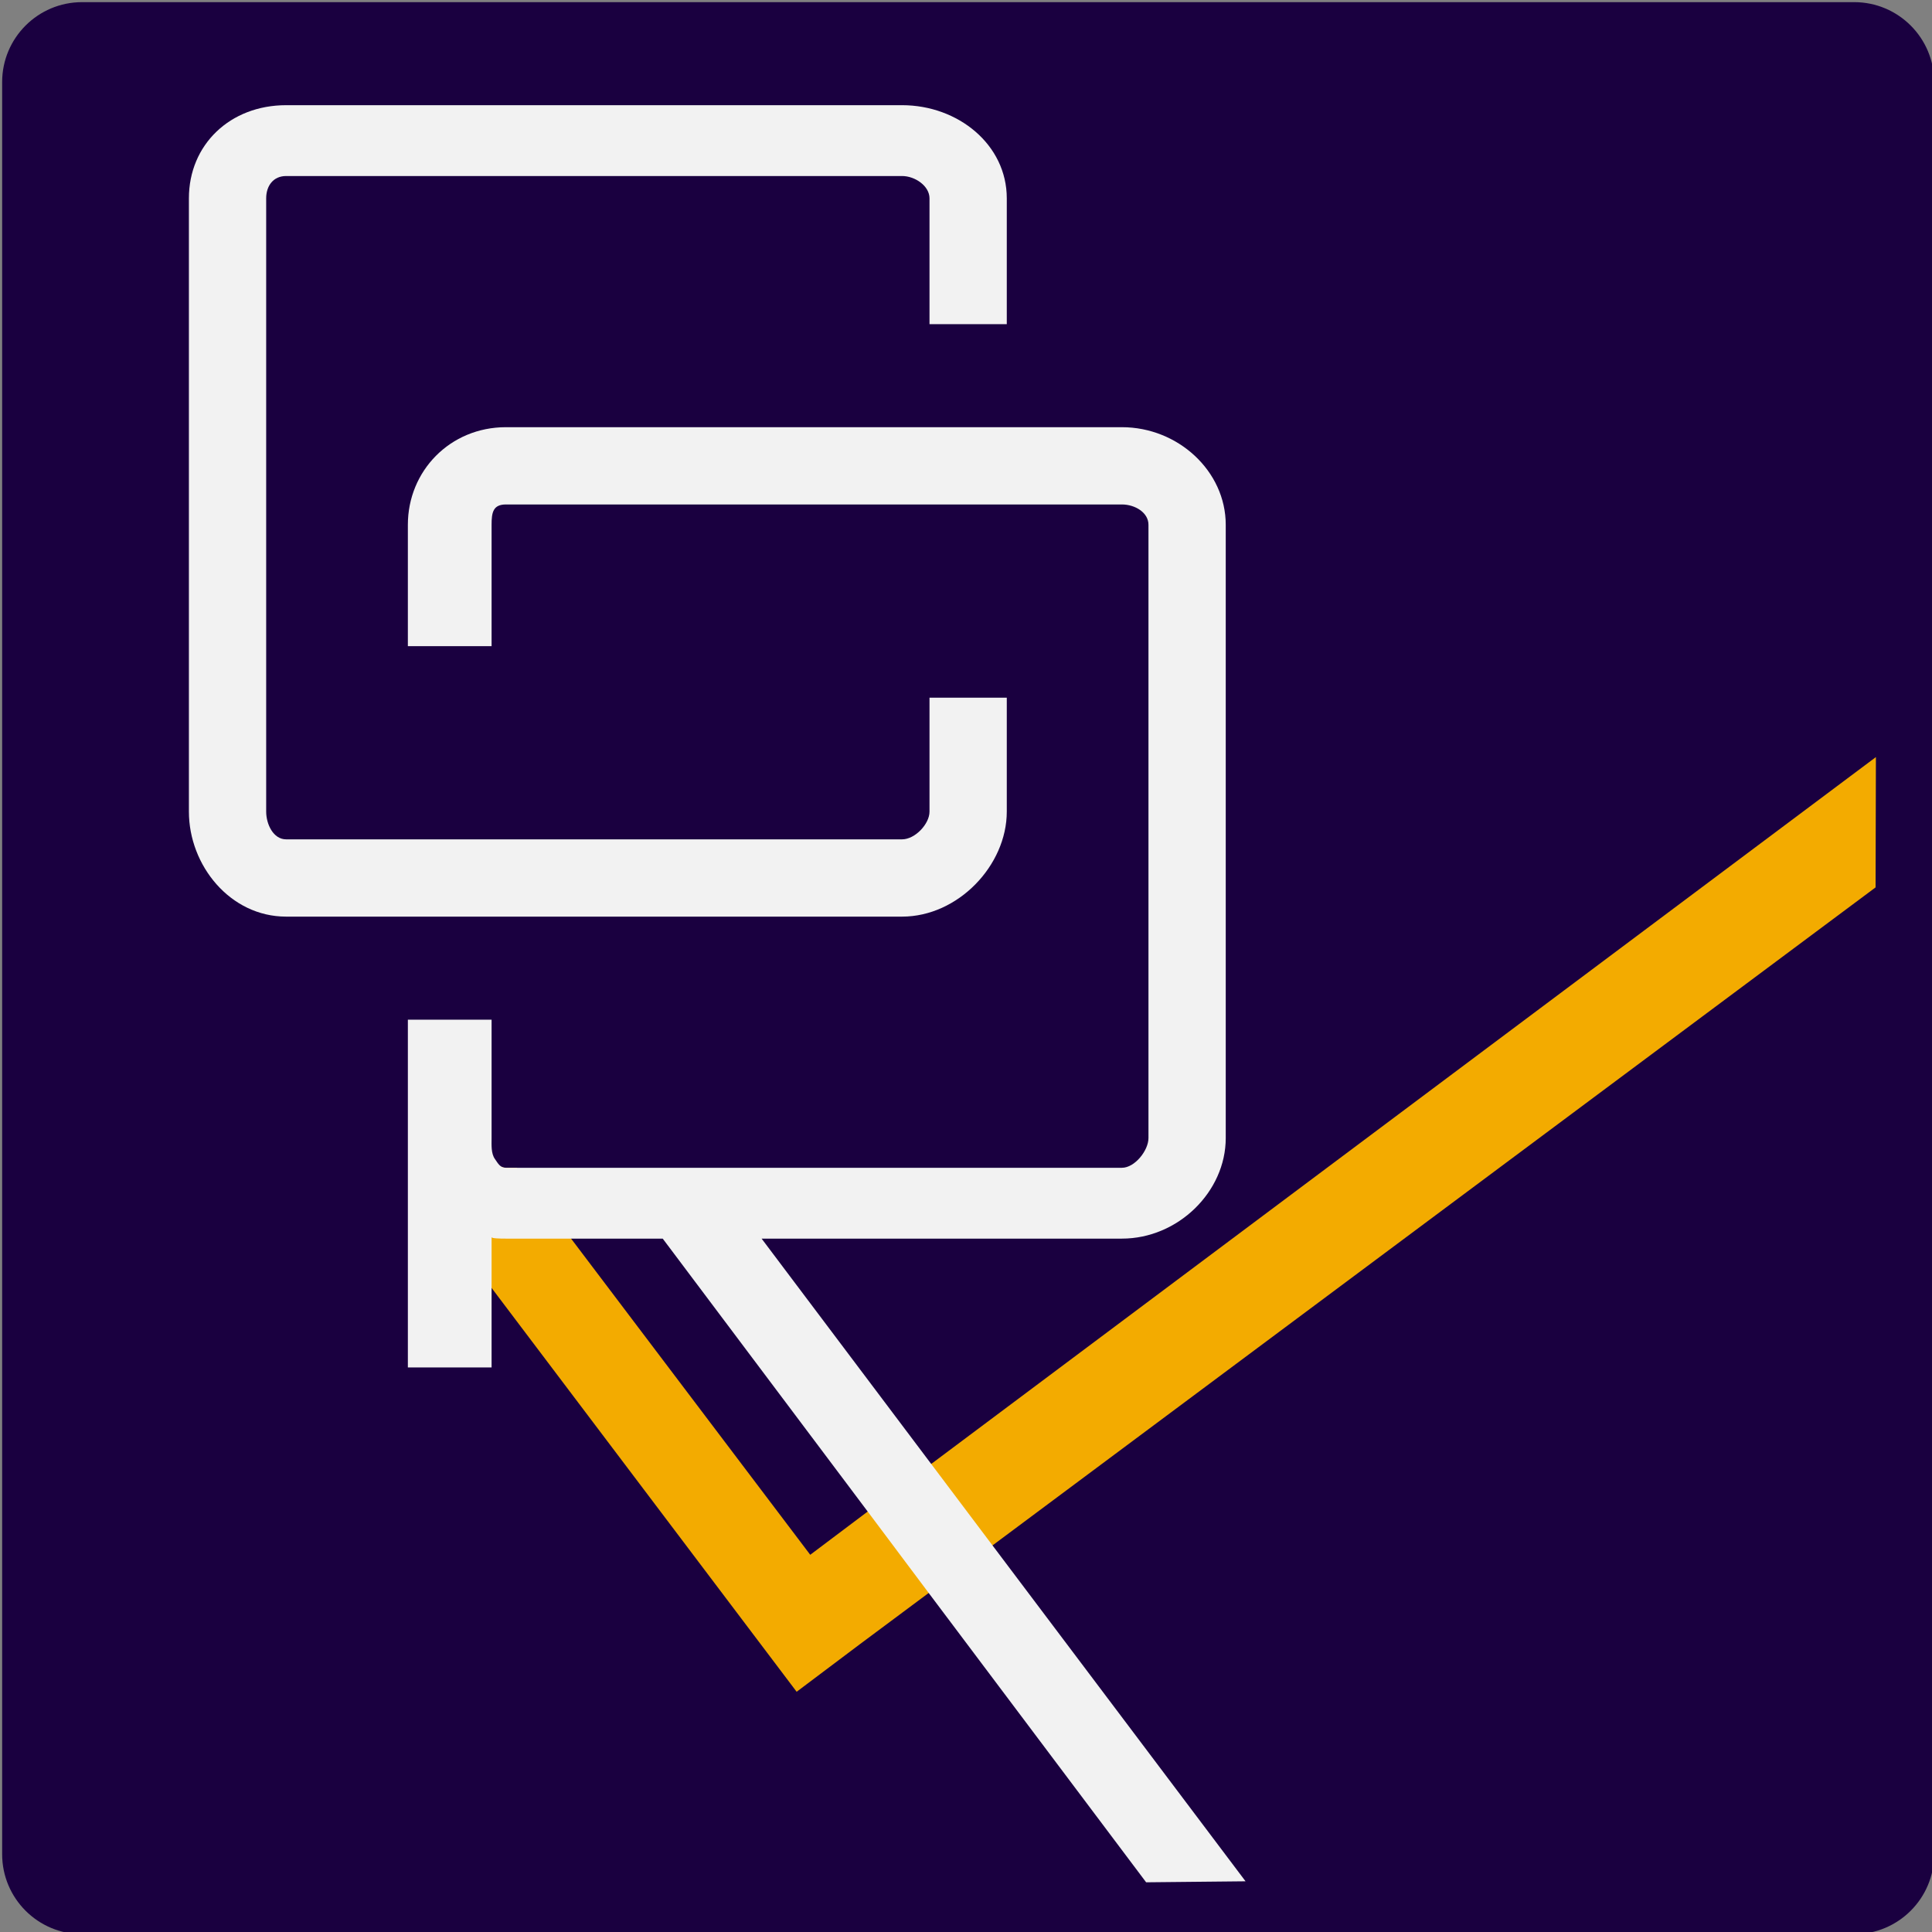 <?xml version="1.0" encoding="utf-8"?>
<!-- Generator: Adobe Illustrator 15.1.0, SVG Export Plug-In . SVG Version: 6.00 Build 0)  -->
<!DOCTYPE svg PUBLIC "-//W3C//DTD SVG 1.1//EN" "http://www.w3.org/Graphics/SVG/1.1/DTD/svg11.dtd">
<svg version="1.1" id="Layer_1" xmlns="http://www.w3.org/2000/svg" xmlns:xlink="http://www.w3.org/1999/xlink" x="0px" y="0px"
	 width="300px" height="300px" viewBox="0 0 300 300" enable-background="new 0 0 300 300" xml:space="preserve">
<rect x="0" y="0" width="300" height="300" fill="#808080" stroke="none"/>
<path id="bg" fill="#1A0040" d="M300.333,287.919c0,6.856-5.558,12.414-12.414,12.414H12.747c-6.856,0-12.414-5.558-12.414-12.414
	V12.747c0-6.856,5.558-12.414,12.414-12.414h275.172c6.856,0,12.414,5.558,12.414,12.414V287.919z"/>
<path id="check" fill="#F3AB00" d="M291.29,117.559l-0.052,20.235L154.106,239.979l-9.899,7.376l-10.697,7.965l-9.807,7.377
	L75.517,198.91l-9.072-12.01l10.003-6.927c0.497,0.713,1.21,1.359,2.121,1.359h1.686l8.597,11.23l36.962,48.865l8.886-6.688
	l9.869-7.396L291.29,117.559z"/>
<path id="R" fill="#F2F2F2" d="M193.407,292.127l-15.435,0.156l-33.766-44.928l-9.507-12.692l-31.79-42.33H78.569
	c-1.045,0-2.236-0.033-2.236-0.229v20.229h-13v-54h13v18.388c0,1.055-0.098,2.396,0.523,3.253c0.497,0.713,0.802,1.359,1.713,1.359
	h95.638c2.007,0,4.126-2.688,4.126-4.612V81.486c0-1.924-2.119-3.153-4.126-3.153H78.569c-2.007,0-2.236,1.229-2.236,3.153v18.847
	h-13V81.486c0-8.328,6.525-15.153,15.236-15.153h95.638c8.721,0,16.126,6.826,16.126,15.153v95.234
	c0,8.327-7.405,15.612-16.126,15.612h-55.945l26.307,34.953l9.538,12.673L193.407,292.127z"/>
<path id="C" fill="#F2F2F2" d="M144.333,50.333h12V30.792c0-8.322-7.548-14.459-16.261-14.459H44.431
	c-8.712,0-15.098,6.137-15.098,14.459v28.173v38.276v28.795c0,8.323,6.386,16.297,15.098,16.297h95.641
	c8.712,0,16.261-7.974,16.261-16.297v-17.703h-12v10.344v7.359c0,1.918-2.251,4.297-4.261,4.297H44.431
	c-2.008,0-3.098-2.378-3.098-4.297V97.241V58.965V30.792c0-1.918,1.09-3.459,3.098-3.459h95.641c2.009,0,4.261,1.541,4.261,3.459
	v7.361V50.333z"/>
</svg>

